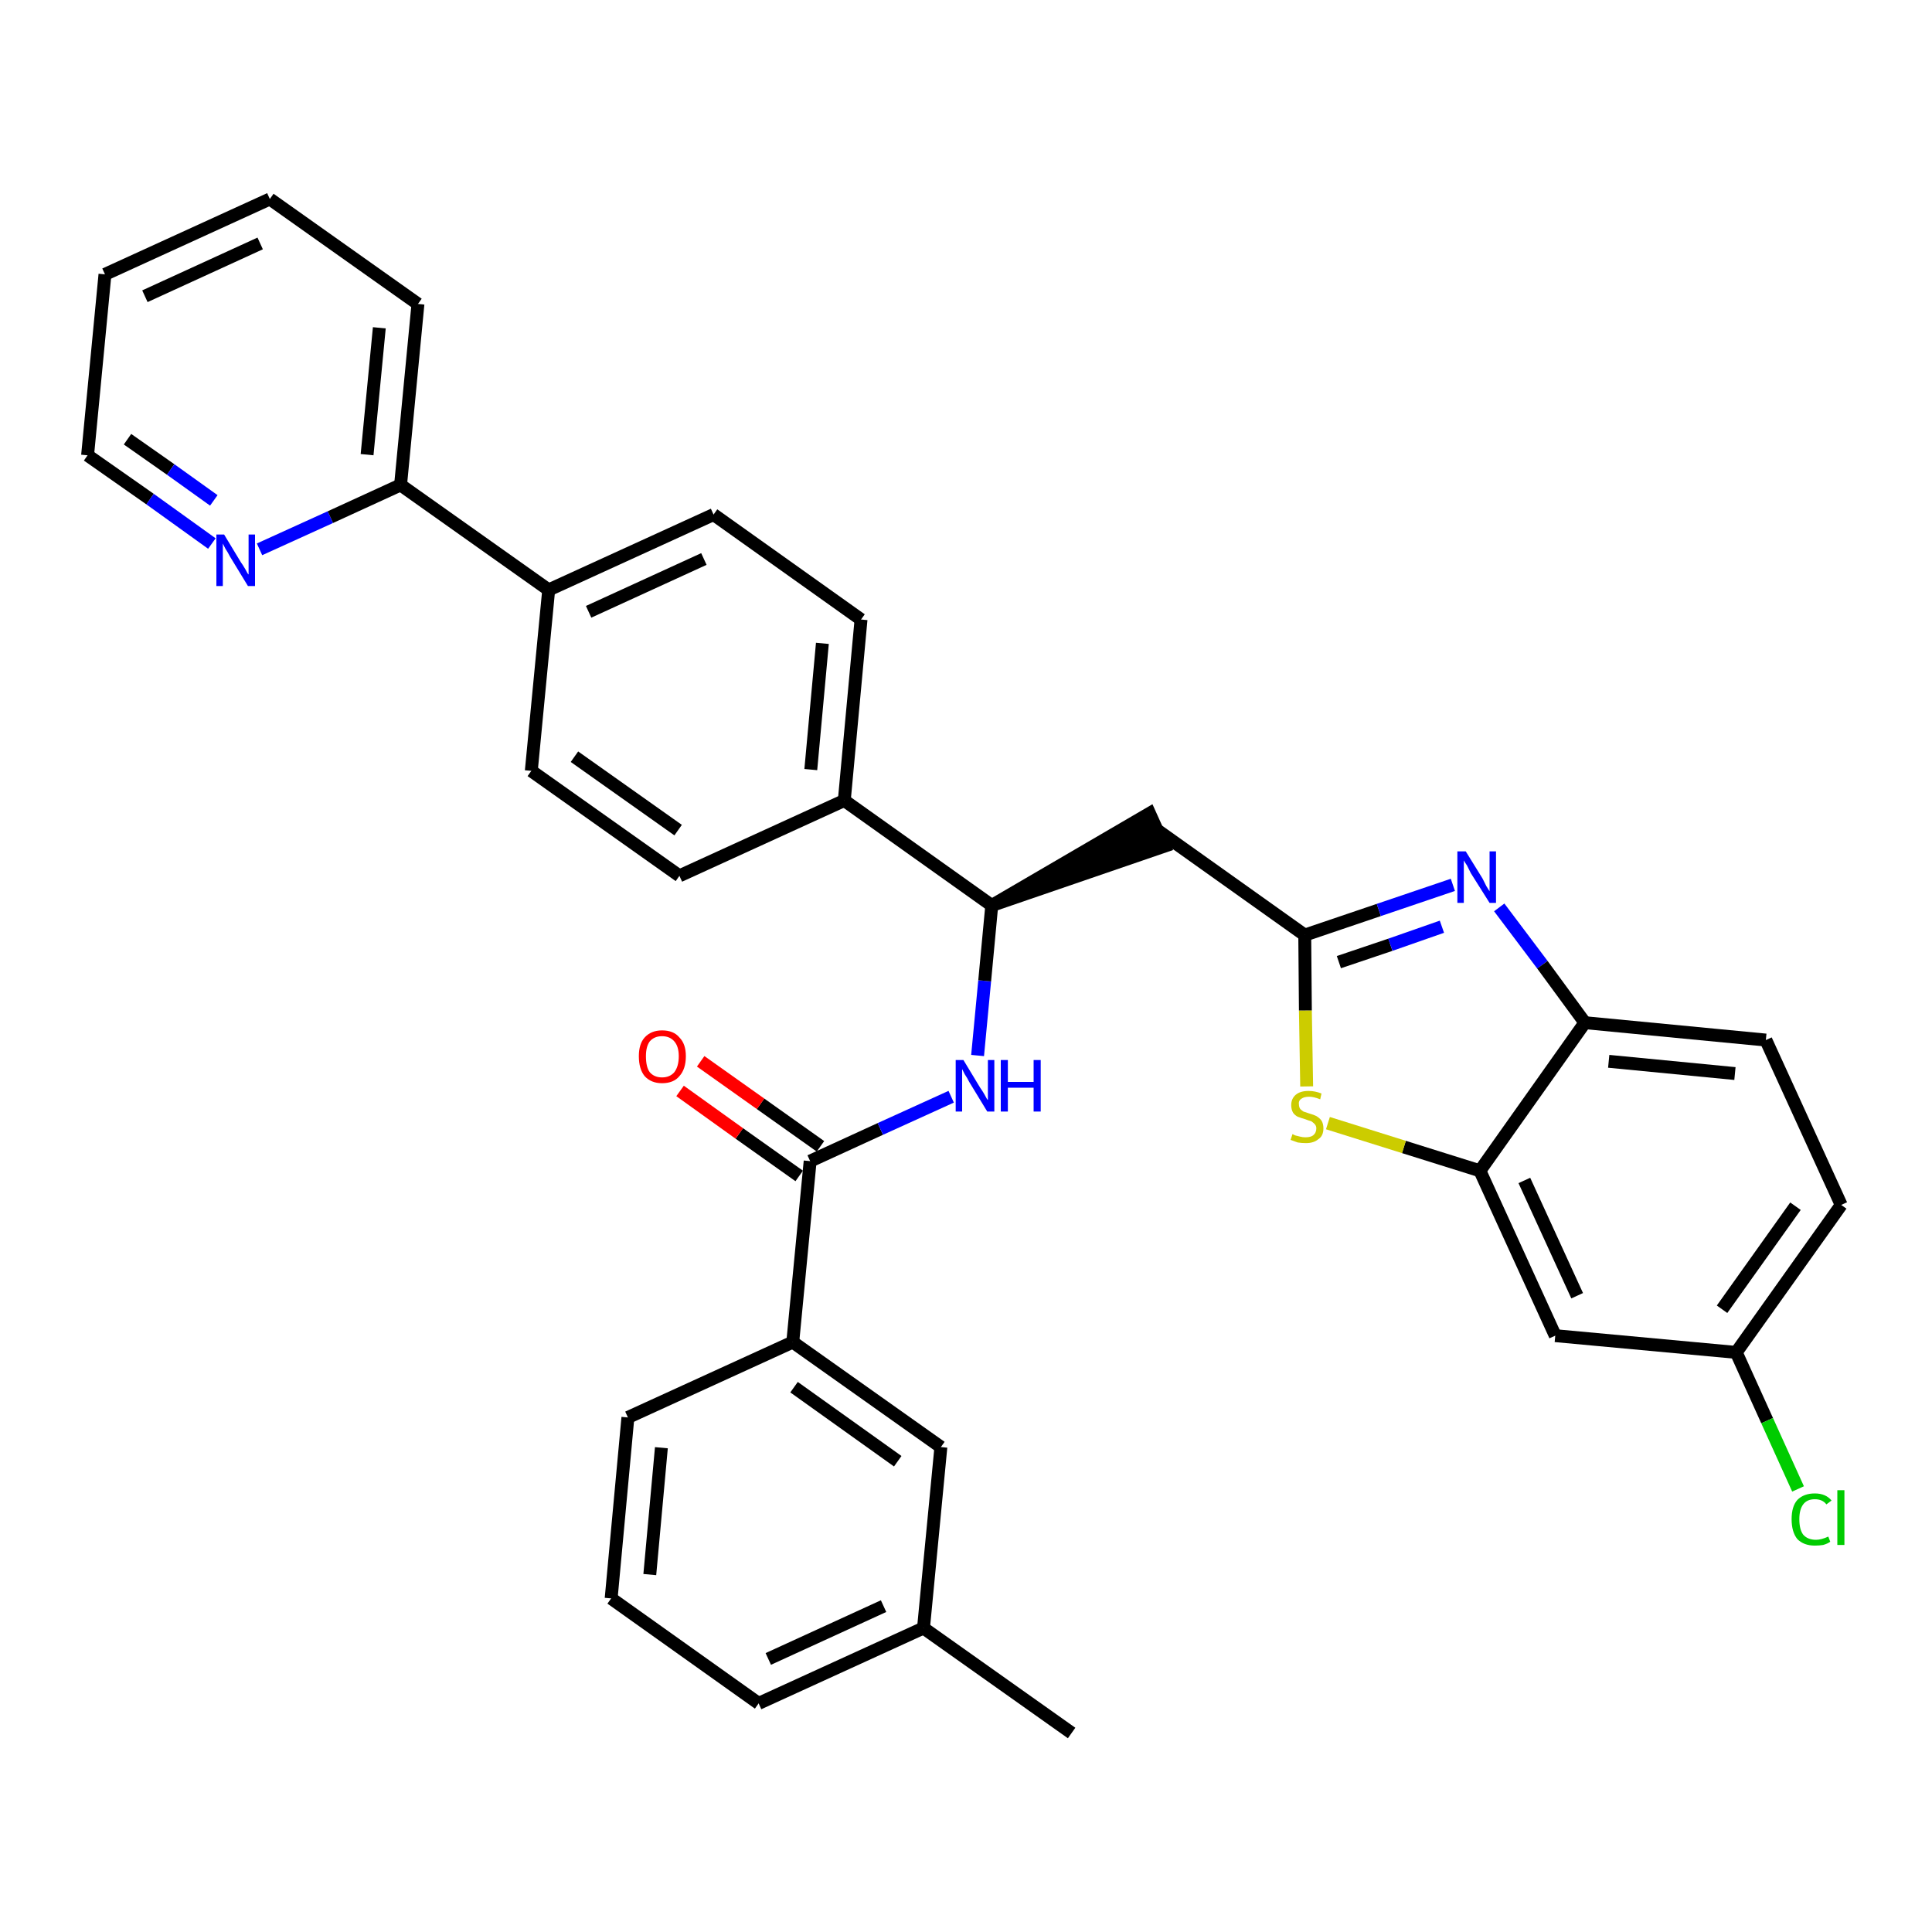 <?xml version='1.0' encoding='iso-8859-1'?>
<svg version='1.1' baseProfile='full'
              xmlns='http://www.w3.org/2000/svg'
                      xmlns:rdkit='http://www.rdkit.org/xml'
                      xmlns:xlink='http://www.w3.org/1999/xlink'
                  xml:space='preserve'
width='300px' height='300px' viewBox='0 0 300 300'>
<!-- END OF HEADER -->
<path class='bond-0 atom-0 atom-1' d='M 166.4,269.1 L 143.4,252.8' style='fill:none;fill-rule:evenodd;stroke:#000000;stroke-width:2.0px;stroke-linecap:butt;stroke-linejoin:miter;stroke-opacity:1' />
<path class='bond-1 atom-1 atom-2' d='M 143.4,252.8 L 117.8,264.5' style='fill:none;fill-rule:evenodd;stroke:#000000;stroke-width:2.0px;stroke-linecap:butt;stroke-linejoin:miter;stroke-opacity:1' />
<path class='bond-1 atom-1 atom-2' d='M 137.2,249.4 L 119.3,257.6' style='fill:none;fill-rule:evenodd;stroke:#000000;stroke-width:2.0px;stroke-linecap:butt;stroke-linejoin:miter;stroke-opacity:1' />
<path class='bond-33 atom-33 atom-1' d='M 146.1,224.7 L 143.4,252.8' style='fill:none;fill-rule:evenodd;stroke:#000000;stroke-width:2.0px;stroke-linecap:butt;stroke-linejoin:miter;stroke-opacity:1' />
<path class='bond-2 atom-2 atom-3' d='M 117.8,264.5 L 94.9,248.2' style='fill:none;fill-rule:evenodd;stroke:#000000;stroke-width:2.0px;stroke-linecap:butt;stroke-linejoin:miter;stroke-opacity:1' />
<path class='bond-3 atom-3 atom-4' d='M 94.9,248.2 L 97.5,220.1' style='fill:none;fill-rule:evenodd;stroke:#000000;stroke-width:2.0px;stroke-linecap:butt;stroke-linejoin:miter;stroke-opacity:1' />
<path class='bond-3 atom-3 atom-4' d='M 100.9,244.5 L 102.7,224.8' style='fill:none;fill-rule:evenodd;stroke:#000000;stroke-width:2.0px;stroke-linecap:butt;stroke-linejoin:miter;stroke-opacity:1' />
<path class='bond-4 atom-4 atom-5' d='M 97.5,220.1 L 123.1,208.4' style='fill:none;fill-rule:evenodd;stroke:#000000;stroke-width:2.0px;stroke-linecap:butt;stroke-linejoin:miter;stroke-opacity:1' />
<path class='bond-5 atom-5 atom-6' d='M 123.1,208.4 L 125.8,180.3' style='fill:none;fill-rule:evenodd;stroke:#000000;stroke-width:2.0px;stroke-linecap:butt;stroke-linejoin:miter;stroke-opacity:1' />
<path class='bond-32 atom-5 atom-33' d='M 123.1,208.4 L 146.1,224.7' style='fill:none;fill-rule:evenodd;stroke:#000000;stroke-width:2.0px;stroke-linecap:butt;stroke-linejoin:miter;stroke-opacity:1' />
<path class='bond-32 atom-5 atom-33' d='M 123.3,215.4 L 139.4,226.9' style='fill:none;fill-rule:evenodd;stroke:#000000;stroke-width:2.0px;stroke-linecap:butt;stroke-linejoin:miter;stroke-opacity:1' />
<path class='bond-6 atom-6 atom-7' d='M 127.4,178.0 L 118.1,171.4' style='fill:none;fill-rule:evenodd;stroke:#000000;stroke-width:2.0px;stroke-linecap:butt;stroke-linejoin:miter;stroke-opacity:1' />
<path class='bond-6 atom-6 atom-7' d='M 118.1,171.4 L 108.8,164.8' style='fill:none;fill-rule:evenodd;stroke:#FF0000;stroke-width:2.0px;stroke-linecap:butt;stroke-linejoin:miter;stroke-opacity:1' />
<path class='bond-6 atom-6 atom-7' d='M 124.1,182.6 L 114.8,176.0' style='fill:none;fill-rule:evenodd;stroke:#000000;stroke-width:2.0px;stroke-linecap:butt;stroke-linejoin:miter;stroke-opacity:1' />
<path class='bond-6 atom-6 atom-7' d='M 114.8,176.0 L 105.6,169.4' style='fill:none;fill-rule:evenodd;stroke:#FF0000;stroke-width:2.0px;stroke-linecap:butt;stroke-linejoin:miter;stroke-opacity:1' />
<path class='bond-7 atom-6 atom-8' d='M 125.8,180.3 L 136.7,175.3' style='fill:none;fill-rule:evenodd;stroke:#000000;stroke-width:2.0px;stroke-linecap:butt;stroke-linejoin:miter;stroke-opacity:1' />
<path class='bond-7 atom-6 atom-8' d='M 136.7,175.3 L 147.7,170.3' style='fill:none;fill-rule:evenodd;stroke:#0000FF;stroke-width:2.0px;stroke-linecap:butt;stroke-linejoin:miter;stroke-opacity:1' />
<path class='bond-8 atom-8 atom-9' d='M 151.8,163.9 L 152.9,152.3' style='fill:none;fill-rule:evenodd;stroke:#0000FF;stroke-width:2.0px;stroke-linecap:butt;stroke-linejoin:miter;stroke-opacity:1' />
<path class='bond-8 atom-8 atom-9' d='M 152.9,152.3 L 154.0,140.6' style='fill:none;fill-rule:evenodd;stroke:#000000;stroke-width:2.0px;stroke-linecap:butt;stroke-linejoin:miter;stroke-opacity:1' />
<path class='bond-9 atom-9 atom-10' d='M 154.0,140.6 L 180.8,131.4 L 178.5,126.3 Z' style='fill:#000000;fill-rule:evenodd;fill-opacity:1;stroke:#000000;stroke-width:2.0px;stroke-linecap:butt;stroke-linejoin:miter;stroke-opacity:1;' />
<path class='bond-20 atom-9 atom-21' d='M 154.0,140.6 L 131.1,124.3' style='fill:none;fill-rule:evenodd;stroke:#000000;stroke-width:2.0px;stroke-linecap:butt;stroke-linejoin:miter;stroke-opacity:1' />
<path class='bond-10 atom-10 atom-11' d='M 179.7,128.9 L 202.6,145.2' style='fill:none;fill-rule:evenodd;stroke:#000000;stroke-width:2.0px;stroke-linecap:butt;stroke-linejoin:miter;stroke-opacity:1' />
<path class='bond-11 atom-11 atom-12' d='M 202.6,145.2 L 214.1,141.3' style='fill:none;fill-rule:evenodd;stroke:#000000;stroke-width:2.0px;stroke-linecap:butt;stroke-linejoin:miter;stroke-opacity:1' />
<path class='bond-11 atom-11 atom-12' d='M 214.1,141.3 L 225.6,137.4' style='fill:none;fill-rule:evenodd;stroke:#0000FF;stroke-width:2.0px;stroke-linecap:butt;stroke-linejoin:miter;stroke-opacity:1' />
<path class='bond-11 atom-11 atom-12' d='M 207.9,149.4 L 215.9,146.7' style='fill:none;fill-rule:evenodd;stroke:#000000;stroke-width:2.0px;stroke-linecap:butt;stroke-linejoin:miter;stroke-opacity:1' />
<path class='bond-11 atom-11 atom-12' d='M 215.9,146.7 L 223.9,143.9' style='fill:none;fill-rule:evenodd;stroke:#0000FF;stroke-width:2.0px;stroke-linecap:butt;stroke-linejoin:miter;stroke-opacity:1' />
<path class='bond-34 atom-20 atom-11' d='M 202.9,168.7 L 202.7,156.9' style='fill:none;fill-rule:evenodd;stroke:#CCCC00;stroke-width:2.0px;stroke-linecap:butt;stroke-linejoin:miter;stroke-opacity:1' />
<path class='bond-34 atom-20 atom-11' d='M 202.7,156.9 L 202.6,145.2' style='fill:none;fill-rule:evenodd;stroke:#000000;stroke-width:2.0px;stroke-linecap:butt;stroke-linejoin:miter;stroke-opacity:1' />
<path class='bond-12 atom-12 atom-13' d='M 232.8,140.9 L 239.5,149.8' style='fill:none;fill-rule:evenodd;stroke:#0000FF;stroke-width:2.0px;stroke-linecap:butt;stroke-linejoin:miter;stroke-opacity:1' />
<path class='bond-12 atom-12 atom-13' d='M 239.5,149.8 L 246.1,158.8' style='fill:none;fill-rule:evenodd;stroke:#000000;stroke-width:2.0px;stroke-linecap:butt;stroke-linejoin:miter;stroke-opacity:1' />
<path class='bond-13 atom-13 atom-14' d='M 246.1,158.8 L 274.2,161.5' style='fill:none;fill-rule:evenodd;stroke:#000000;stroke-width:2.0px;stroke-linecap:butt;stroke-linejoin:miter;stroke-opacity:1' />
<path class='bond-13 atom-13 atom-14' d='M 249.8,164.8 L 269.4,166.7' style='fill:none;fill-rule:evenodd;stroke:#000000;stroke-width:2.0px;stroke-linecap:butt;stroke-linejoin:miter;stroke-opacity:1' />
<path class='bond-36 atom-19 atom-13' d='M 229.8,181.8 L 246.1,158.8' style='fill:none;fill-rule:evenodd;stroke:#000000;stroke-width:2.0px;stroke-linecap:butt;stroke-linejoin:miter;stroke-opacity:1' />
<path class='bond-14 atom-14 atom-15' d='M 274.2,161.5 L 285.9,187.1' style='fill:none;fill-rule:evenodd;stroke:#000000;stroke-width:2.0px;stroke-linecap:butt;stroke-linejoin:miter;stroke-opacity:1' />
<path class='bond-15 atom-15 atom-16' d='M 285.9,187.1 L 269.6,210.0' style='fill:none;fill-rule:evenodd;stroke:#000000;stroke-width:2.0px;stroke-linecap:butt;stroke-linejoin:miter;stroke-opacity:1' />
<path class='bond-15 atom-15 atom-16' d='M 278.8,187.3 L 267.4,203.3' style='fill:none;fill-rule:evenodd;stroke:#000000;stroke-width:2.0px;stroke-linecap:butt;stroke-linejoin:miter;stroke-opacity:1' />
<path class='bond-16 atom-16 atom-17' d='M 269.6,210.0 L 274.4,220.6' style='fill:none;fill-rule:evenodd;stroke:#000000;stroke-width:2.0px;stroke-linecap:butt;stroke-linejoin:miter;stroke-opacity:1' />
<path class='bond-16 atom-16 atom-17' d='M 274.4,220.6 L 279.2,231.2' style='fill:none;fill-rule:evenodd;stroke:#00CC00;stroke-width:2.0px;stroke-linecap:butt;stroke-linejoin:miter;stroke-opacity:1' />
<path class='bond-17 atom-16 atom-18' d='M 269.6,210.0 L 241.5,207.4' style='fill:none;fill-rule:evenodd;stroke:#000000;stroke-width:2.0px;stroke-linecap:butt;stroke-linejoin:miter;stroke-opacity:1' />
<path class='bond-18 atom-18 atom-19' d='M 241.5,207.4 L 229.8,181.8' style='fill:none;fill-rule:evenodd;stroke:#000000;stroke-width:2.0px;stroke-linecap:butt;stroke-linejoin:miter;stroke-opacity:1' />
<path class='bond-18 atom-18 atom-19' d='M 244.9,201.2 L 236.7,183.3' style='fill:none;fill-rule:evenodd;stroke:#000000;stroke-width:2.0px;stroke-linecap:butt;stroke-linejoin:miter;stroke-opacity:1' />
<path class='bond-19 atom-19 atom-20' d='M 229.8,181.8 L 218.0,178.1' style='fill:none;fill-rule:evenodd;stroke:#000000;stroke-width:2.0px;stroke-linecap:butt;stroke-linejoin:miter;stroke-opacity:1' />
<path class='bond-19 atom-19 atom-20' d='M 218.0,178.1 L 206.2,174.4' style='fill:none;fill-rule:evenodd;stroke:#CCCC00;stroke-width:2.0px;stroke-linecap:butt;stroke-linejoin:miter;stroke-opacity:1' />
<path class='bond-21 atom-21 atom-22' d='M 131.1,124.3 L 133.7,96.2' style='fill:none;fill-rule:evenodd;stroke:#000000;stroke-width:2.0px;stroke-linecap:butt;stroke-linejoin:miter;stroke-opacity:1' />
<path class='bond-21 atom-21 atom-22' d='M 125.9,119.5 L 127.7,99.9' style='fill:none;fill-rule:evenodd;stroke:#000000;stroke-width:2.0px;stroke-linecap:butt;stroke-linejoin:miter;stroke-opacity:1' />
<path class='bond-35 atom-32 atom-21' d='M 105.5,136.0 L 131.1,124.3' style='fill:none;fill-rule:evenodd;stroke:#000000;stroke-width:2.0px;stroke-linecap:butt;stroke-linejoin:miter;stroke-opacity:1' />
<path class='bond-22 atom-22 atom-23' d='M 133.7,96.2 L 110.8,79.9' style='fill:none;fill-rule:evenodd;stroke:#000000;stroke-width:2.0px;stroke-linecap:butt;stroke-linejoin:miter;stroke-opacity:1' />
<path class='bond-23 atom-23 atom-24' d='M 110.8,79.9 L 85.2,91.6' style='fill:none;fill-rule:evenodd;stroke:#000000;stroke-width:2.0px;stroke-linecap:butt;stroke-linejoin:miter;stroke-opacity:1' />
<path class='bond-23 atom-23 atom-24' d='M 109.3,86.8 L 91.4,95.0' style='fill:none;fill-rule:evenodd;stroke:#000000;stroke-width:2.0px;stroke-linecap:butt;stroke-linejoin:miter;stroke-opacity:1' />
<path class='bond-24 atom-24 atom-25' d='M 85.2,91.6 L 62.2,75.3' style='fill:none;fill-rule:evenodd;stroke:#000000;stroke-width:2.0px;stroke-linecap:butt;stroke-linejoin:miter;stroke-opacity:1' />
<path class='bond-30 atom-24 atom-31' d='M 85.2,91.6 L 82.5,119.7' style='fill:none;fill-rule:evenodd;stroke:#000000;stroke-width:2.0px;stroke-linecap:butt;stroke-linejoin:miter;stroke-opacity:1' />
<path class='bond-25 atom-25 atom-26' d='M 62.2,75.3 L 64.9,47.2' style='fill:none;fill-rule:evenodd;stroke:#000000;stroke-width:2.0px;stroke-linecap:butt;stroke-linejoin:miter;stroke-opacity:1' />
<path class='bond-25 atom-25 atom-26' d='M 57.0,70.6 L 58.9,50.9' style='fill:none;fill-rule:evenodd;stroke:#000000;stroke-width:2.0px;stroke-linecap:butt;stroke-linejoin:miter;stroke-opacity:1' />
<path class='bond-37 atom-30 atom-25' d='M 40.3,85.3 L 51.3,80.3' style='fill:none;fill-rule:evenodd;stroke:#0000FF;stroke-width:2.0px;stroke-linecap:butt;stroke-linejoin:miter;stroke-opacity:1' />
<path class='bond-37 atom-30 atom-25' d='M 51.3,80.3 L 62.2,75.3' style='fill:none;fill-rule:evenodd;stroke:#000000;stroke-width:2.0px;stroke-linecap:butt;stroke-linejoin:miter;stroke-opacity:1' />
<path class='bond-26 atom-26 atom-27' d='M 64.9,47.2 L 41.9,30.9' style='fill:none;fill-rule:evenodd;stroke:#000000;stroke-width:2.0px;stroke-linecap:butt;stroke-linejoin:miter;stroke-opacity:1' />
<path class='bond-27 atom-27 atom-28' d='M 41.9,30.9 L 16.3,42.6' style='fill:none;fill-rule:evenodd;stroke:#000000;stroke-width:2.0px;stroke-linecap:butt;stroke-linejoin:miter;stroke-opacity:1' />
<path class='bond-27 atom-27 atom-28' d='M 40.4,37.8 L 22.5,46.0' style='fill:none;fill-rule:evenodd;stroke:#000000;stroke-width:2.0px;stroke-linecap:butt;stroke-linejoin:miter;stroke-opacity:1' />
<path class='bond-28 atom-28 atom-29' d='M 16.3,42.6 L 13.6,70.7' style='fill:none;fill-rule:evenodd;stroke:#000000;stroke-width:2.0px;stroke-linecap:butt;stroke-linejoin:miter;stroke-opacity:1' />
<path class='bond-29 atom-29 atom-30' d='M 13.6,70.7 L 23.3,77.5' style='fill:none;fill-rule:evenodd;stroke:#000000;stroke-width:2.0px;stroke-linecap:butt;stroke-linejoin:miter;stroke-opacity:1' />
<path class='bond-29 atom-29 atom-30' d='M 23.3,77.5 L 32.9,84.4' style='fill:none;fill-rule:evenodd;stroke:#0000FF;stroke-width:2.0px;stroke-linecap:butt;stroke-linejoin:miter;stroke-opacity:1' />
<path class='bond-29 atom-29 atom-30' d='M 19.8,68.2 L 26.5,72.9' style='fill:none;fill-rule:evenodd;stroke:#000000;stroke-width:2.0px;stroke-linecap:butt;stroke-linejoin:miter;stroke-opacity:1' />
<path class='bond-29 atom-29 atom-30' d='M 26.5,72.9 L 33.2,77.7' style='fill:none;fill-rule:evenodd;stroke:#0000FF;stroke-width:2.0px;stroke-linecap:butt;stroke-linejoin:miter;stroke-opacity:1' />
<path class='bond-31 atom-31 atom-32' d='M 82.5,119.7 L 105.5,136.0' style='fill:none;fill-rule:evenodd;stroke:#000000;stroke-width:2.0px;stroke-linecap:butt;stroke-linejoin:miter;stroke-opacity:1' />
<path class='bond-31 atom-31 atom-32' d='M 89.2,117.5 L 105.3,128.9' style='fill:none;fill-rule:evenodd;stroke:#000000;stroke-width:2.0px;stroke-linecap:butt;stroke-linejoin:miter;stroke-opacity:1' />
<path  class='atom-7' d='M 99.2 164.0
Q 99.2 162.1, 100.1 161.1
Q 101.1 160.0, 102.8 160.0
Q 104.6 160.0, 105.5 161.1
Q 106.5 162.1, 106.5 164.0
Q 106.5 166.0, 105.5 167.1
Q 104.6 168.2, 102.8 168.2
Q 101.1 168.2, 100.1 167.1
Q 99.2 166.0, 99.2 164.0
M 102.8 167.3
Q 104.0 167.3, 104.7 166.5
Q 105.4 165.6, 105.4 164.0
Q 105.4 162.5, 104.7 161.7
Q 104.0 160.9, 102.8 160.9
Q 101.6 160.9, 100.9 161.7
Q 100.3 162.5, 100.3 164.0
Q 100.3 165.7, 100.9 166.5
Q 101.6 167.3, 102.8 167.3
' fill='#FF0000'/>
<path  class='atom-8' d='M 149.6 164.6
L 152.2 168.9
Q 152.5 169.3, 152.9 170.0
Q 153.3 170.8, 153.4 170.8
L 153.4 164.6
L 154.4 164.6
L 154.4 172.6
L 153.3 172.6
L 150.5 168.0
Q 150.2 167.4, 149.8 166.8
Q 149.5 166.2, 149.4 166.0
L 149.4 172.6
L 148.4 172.6
L 148.4 164.6
L 149.6 164.6
' fill='#0000FF'/>
<path  class='atom-8' d='M 155.4 164.6
L 156.5 164.6
L 156.5 168.0
L 160.5 168.0
L 160.5 164.6
L 161.6 164.6
L 161.6 172.6
L 160.5 172.6
L 160.5 168.9
L 156.5 168.9
L 156.5 172.6
L 155.4 172.6
L 155.4 164.6
' fill='#0000FF'/>
<path  class='atom-12' d='M 227.6 132.2
L 230.2 136.4
Q 230.4 136.8, 230.8 137.6
Q 231.3 138.4, 231.3 138.4
L 231.3 132.2
L 232.3 132.2
L 232.3 140.2
L 231.3 140.2
L 228.4 135.6
Q 228.1 135.0, 227.8 134.4
Q 227.4 133.8, 227.3 133.6
L 227.3 140.2
L 226.3 140.2
L 226.3 132.2
L 227.6 132.2
' fill='#0000FF'/>
<path  class='atom-17' d='M 278.2 235.9
Q 278.2 233.9, 279.1 232.9
Q 280.1 231.9, 281.8 231.9
Q 283.5 231.9, 284.4 233.0
L 283.6 233.6
Q 283.0 232.8, 281.8 232.8
Q 280.6 232.8, 280.0 233.6
Q 279.4 234.4, 279.4 235.9
Q 279.4 237.5, 280.0 238.3
Q 280.7 239.1, 282.0 239.1
Q 282.8 239.1, 283.9 238.6
L 284.2 239.4
Q 283.8 239.7, 283.1 239.9
Q 282.5 240.0, 281.8 240.0
Q 280.1 240.0, 279.1 239.0
Q 278.2 237.9, 278.2 235.9
' fill='#00CC00'/>
<path  class='atom-17' d='M 285.3 231.4
L 286.4 231.4
L 286.4 239.9
L 285.3 239.9
L 285.3 231.4
' fill='#00CC00'/>
<path  class='atom-20' d='M 200.7 176.1
Q 200.7 176.1, 201.1 176.3
Q 201.5 176.4, 201.9 176.5
Q 202.3 176.6, 202.7 176.6
Q 203.5 176.6, 203.9 176.3
Q 204.4 175.9, 204.4 175.2
Q 204.4 174.8, 204.1 174.5
Q 203.9 174.3, 203.6 174.1
Q 203.2 174.0, 202.7 173.8
Q 202.0 173.6, 201.5 173.4
Q 201.1 173.2, 200.8 172.8
Q 200.5 172.3, 200.5 171.6
Q 200.5 170.6, 201.2 170.0
Q 201.9 169.4, 203.2 169.4
Q 204.2 169.4, 205.2 169.8
L 205.0 170.7
Q 204.0 170.3, 203.3 170.3
Q 202.5 170.3, 202.1 170.6
Q 201.6 170.9, 201.7 171.5
Q 201.7 171.9, 201.9 172.2
Q 202.1 172.4, 202.4 172.6
Q 202.7 172.7, 203.3 172.9
Q 204.0 173.1, 204.4 173.3
Q 204.9 173.6, 205.2 174.0
Q 205.5 174.5, 205.5 175.2
Q 205.5 176.4, 204.7 176.9
Q 204.0 177.5, 202.8 177.5
Q 202.1 177.5, 201.5 177.4
Q 201.0 177.2, 200.4 177.0
L 200.7 176.1
' fill='#CCCC00'/>
<path  class='atom-30' d='M 34.8 83.0
L 37.4 87.3
Q 37.7 87.7, 38.1 88.4
Q 38.5 89.2, 38.6 89.2
L 38.6 83.0
L 39.6 83.0
L 39.6 91.0
L 38.5 91.0
L 35.7 86.4
Q 35.4 85.8, 35.0 85.2
Q 34.7 84.6, 34.6 84.4
L 34.6 91.0
L 33.6 91.0
L 33.6 83.0
L 34.8 83.0
' fill='#0000FF'/>
</svg>
